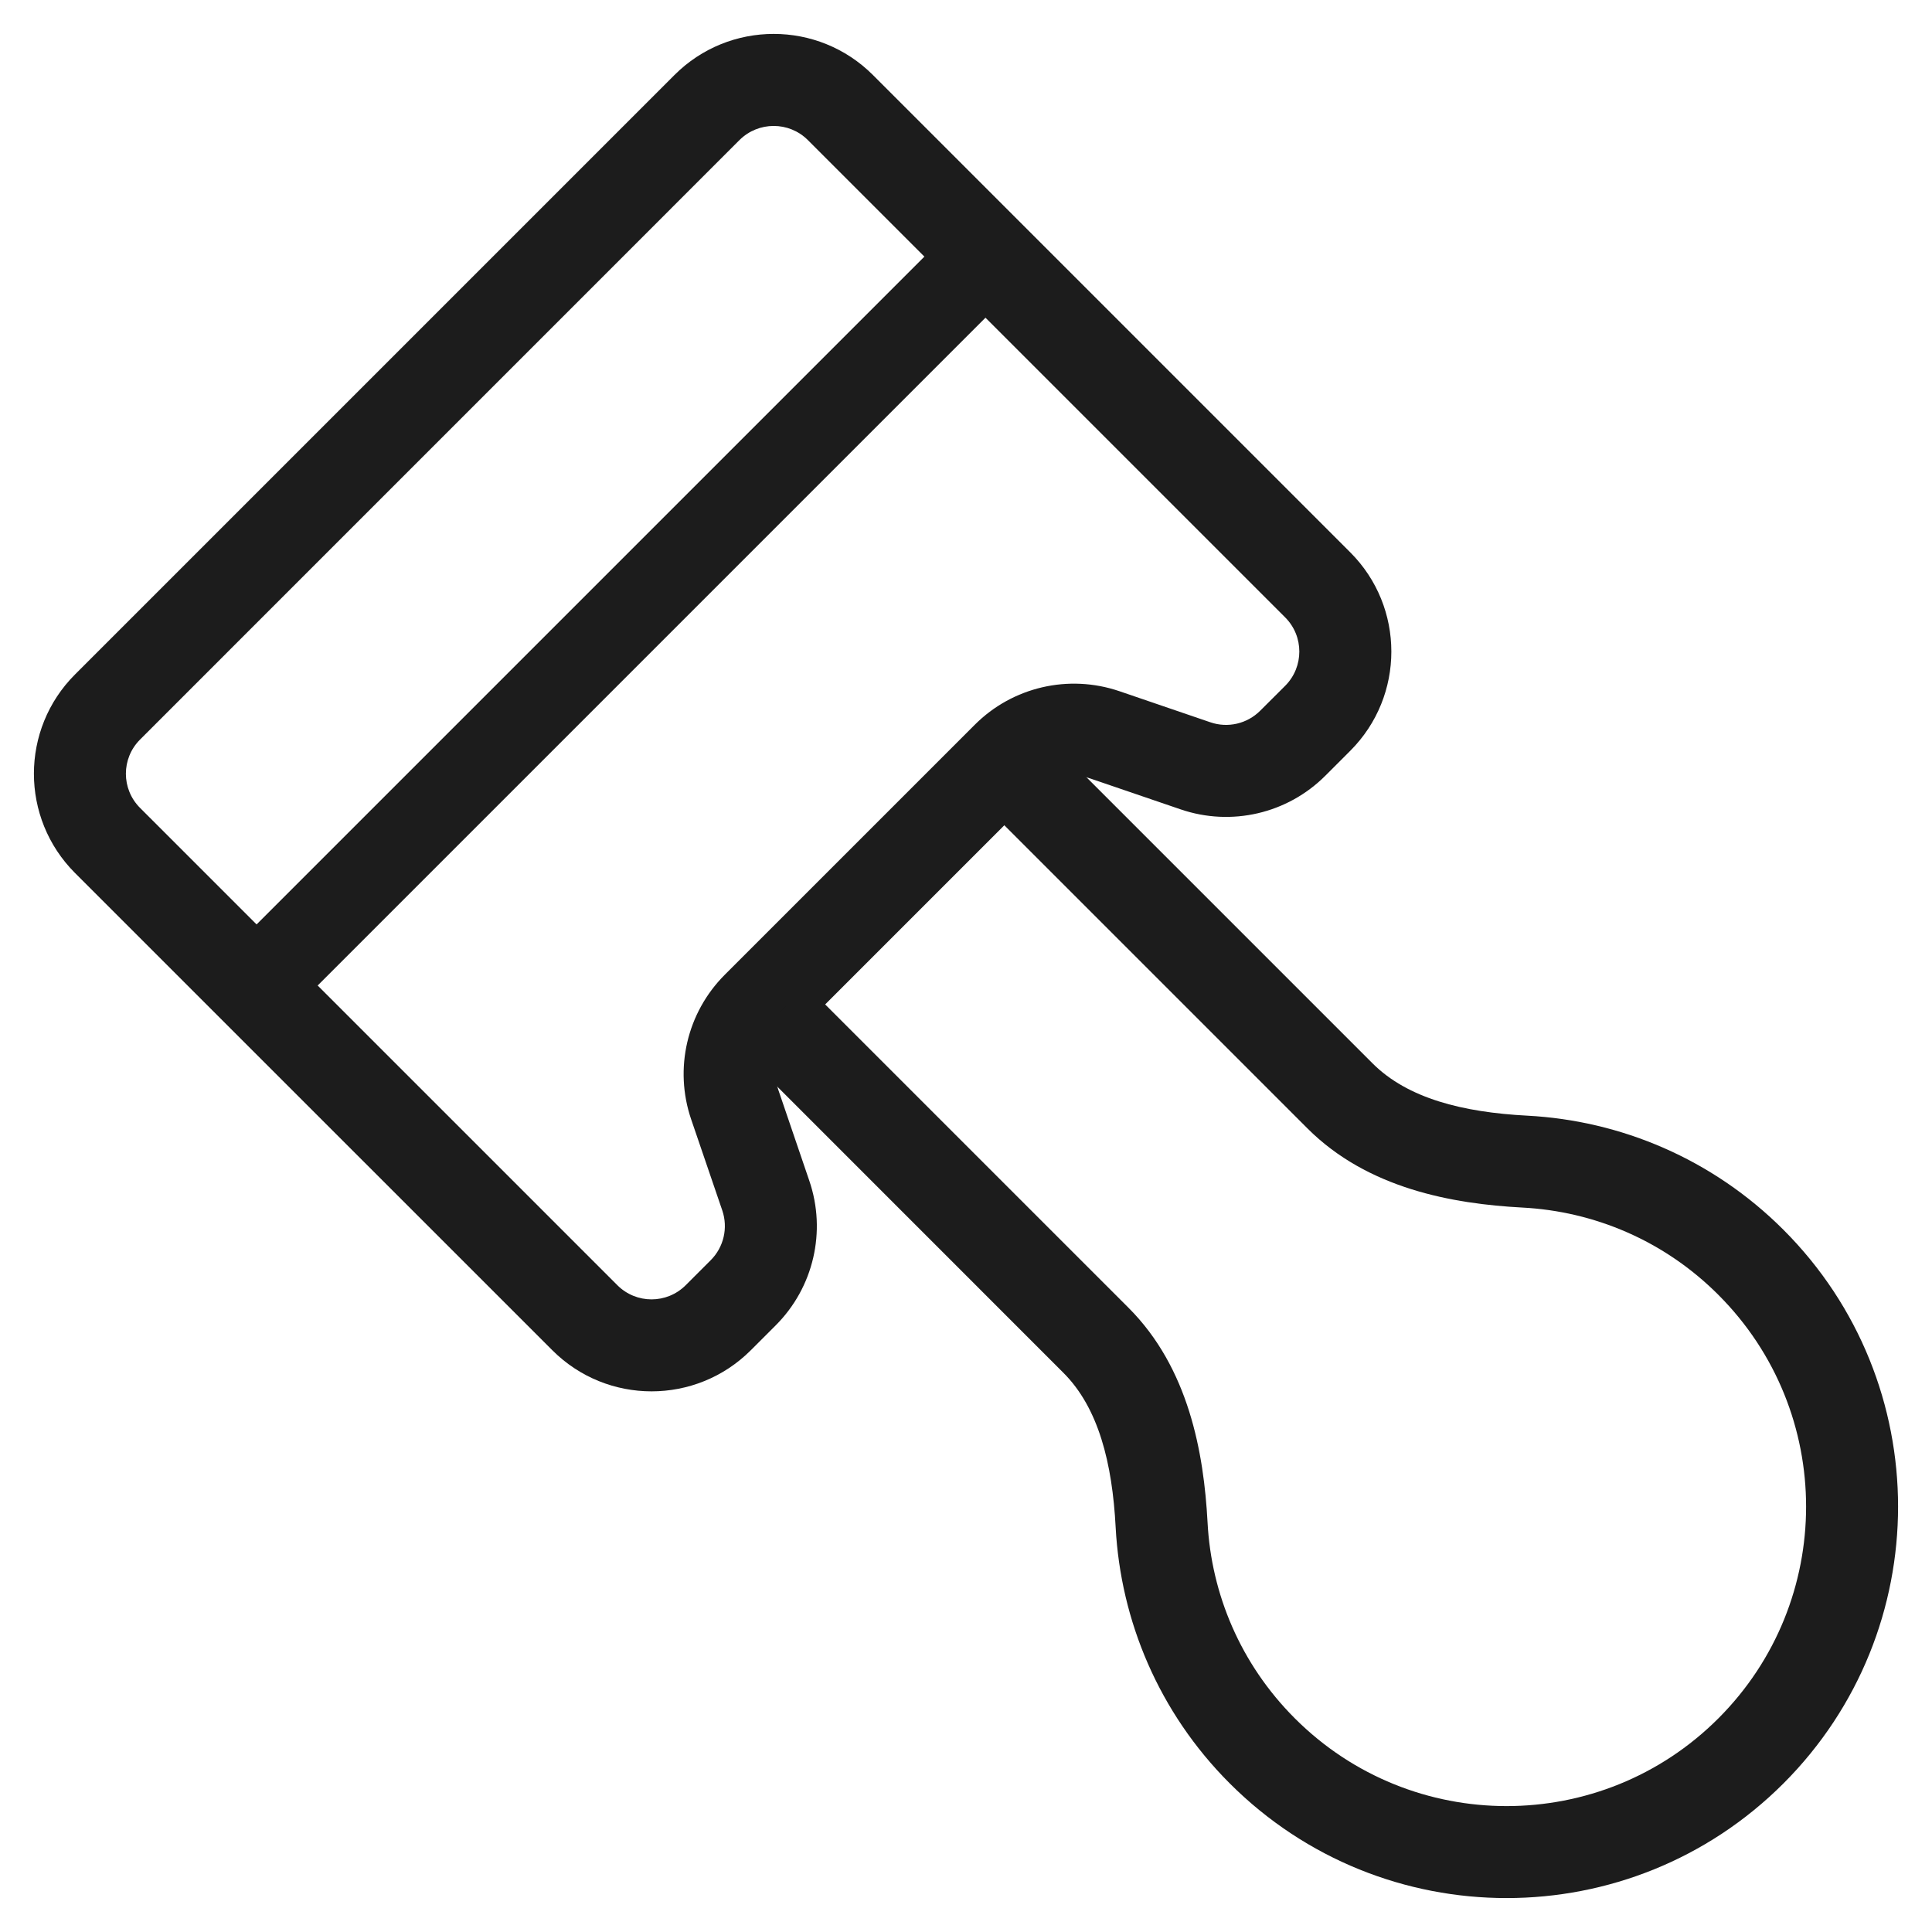 <svg width="28" height="28" viewBox="0 0 28 28" fill="none" xmlns="http://www.w3.org/2000/svg">
<g id="Group 1597883099">
<path id="Rectangle 101488 (Stroke)" fill-rule="evenodd" clip-rule="evenodd" d="M11.708 2.03C11.435 1.757 10.991 1.757 10.717 2.03L2.03 10.718C1.756 10.992 1.756 11.435 2.03 11.709L8.947 18.626C9.221 18.9 9.664 18.9 9.938 18.626L10.3 18.264C10.489 18.075 10.554 17.796 10.468 17.543L10.017 16.223C9.766 15.488 9.955 14.676 10.504 14.127L14.127 10.504C14.675 9.955 15.488 9.767 16.222 10.017L17.542 10.468C17.795 10.555 18.075 10.489 18.264 10.3L18.626 9.939C18.899 9.665 18.899 9.221 18.626 8.948L11.708 2.03ZM9.775 1.087C10.569 0.293 11.857 0.293 12.651 1.087L19.569 8.005C20.363 8.799 20.363 10.087 19.569 10.881L19.207 11.243C18.658 11.792 17.845 11.981 17.111 11.73L15.791 11.279C15.538 11.193 15.258 11.258 15.069 11.447L11.446 15.07C11.257 15.259 11.192 15.539 11.279 15.792L11.729 17.112C11.98 17.846 11.791 18.659 11.243 19.207L10.881 19.569C10.087 20.363 8.799 20.363 8.005 19.569L1.087 12.652C0.293 11.857 0.293 10.569 1.087 9.775L9.775 1.087Z" fill="#1C1C1C"/>
<path id="Union (Stroke)" fill-rule="evenodd" clip-rule="evenodd" d="M18.949 16.354L14.281 11.686L15.224 10.743L19.892 15.411C20.401 15.92 21.2 16.12 22.134 16.169C23.484 16.24 24.816 16.792 25.847 17.823C28.062 20.039 28.062 23.631 25.847 25.847C23.631 28.062 20.039 28.062 17.823 25.847C16.792 24.816 16.241 23.485 16.169 22.136C16.12 21.201 15.92 20.403 15.411 19.895L10.742 15.225L11.685 14.283L16.354 18.952C17.226 19.823 17.447 21.05 17.501 22.066C17.555 23.099 17.977 24.115 18.766 24.904C20.461 26.599 23.209 26.599 24.904 24.904C26.599 23.209 26.599 20.461 24.904 18.766C24.115 17.976 23.098 17.555 22.064 17.501C21.049 17.447 19.821 17.226 18.949 16.354Z" fill="#1C1C1C"/>
<rect id="Rectangle 101490" x="3.247" y="13.869" width="15.021" height="1.252" transform="rotate(-45 3.247 13.869)" fill="#1C1C1C"/>
</g>
</svg>
